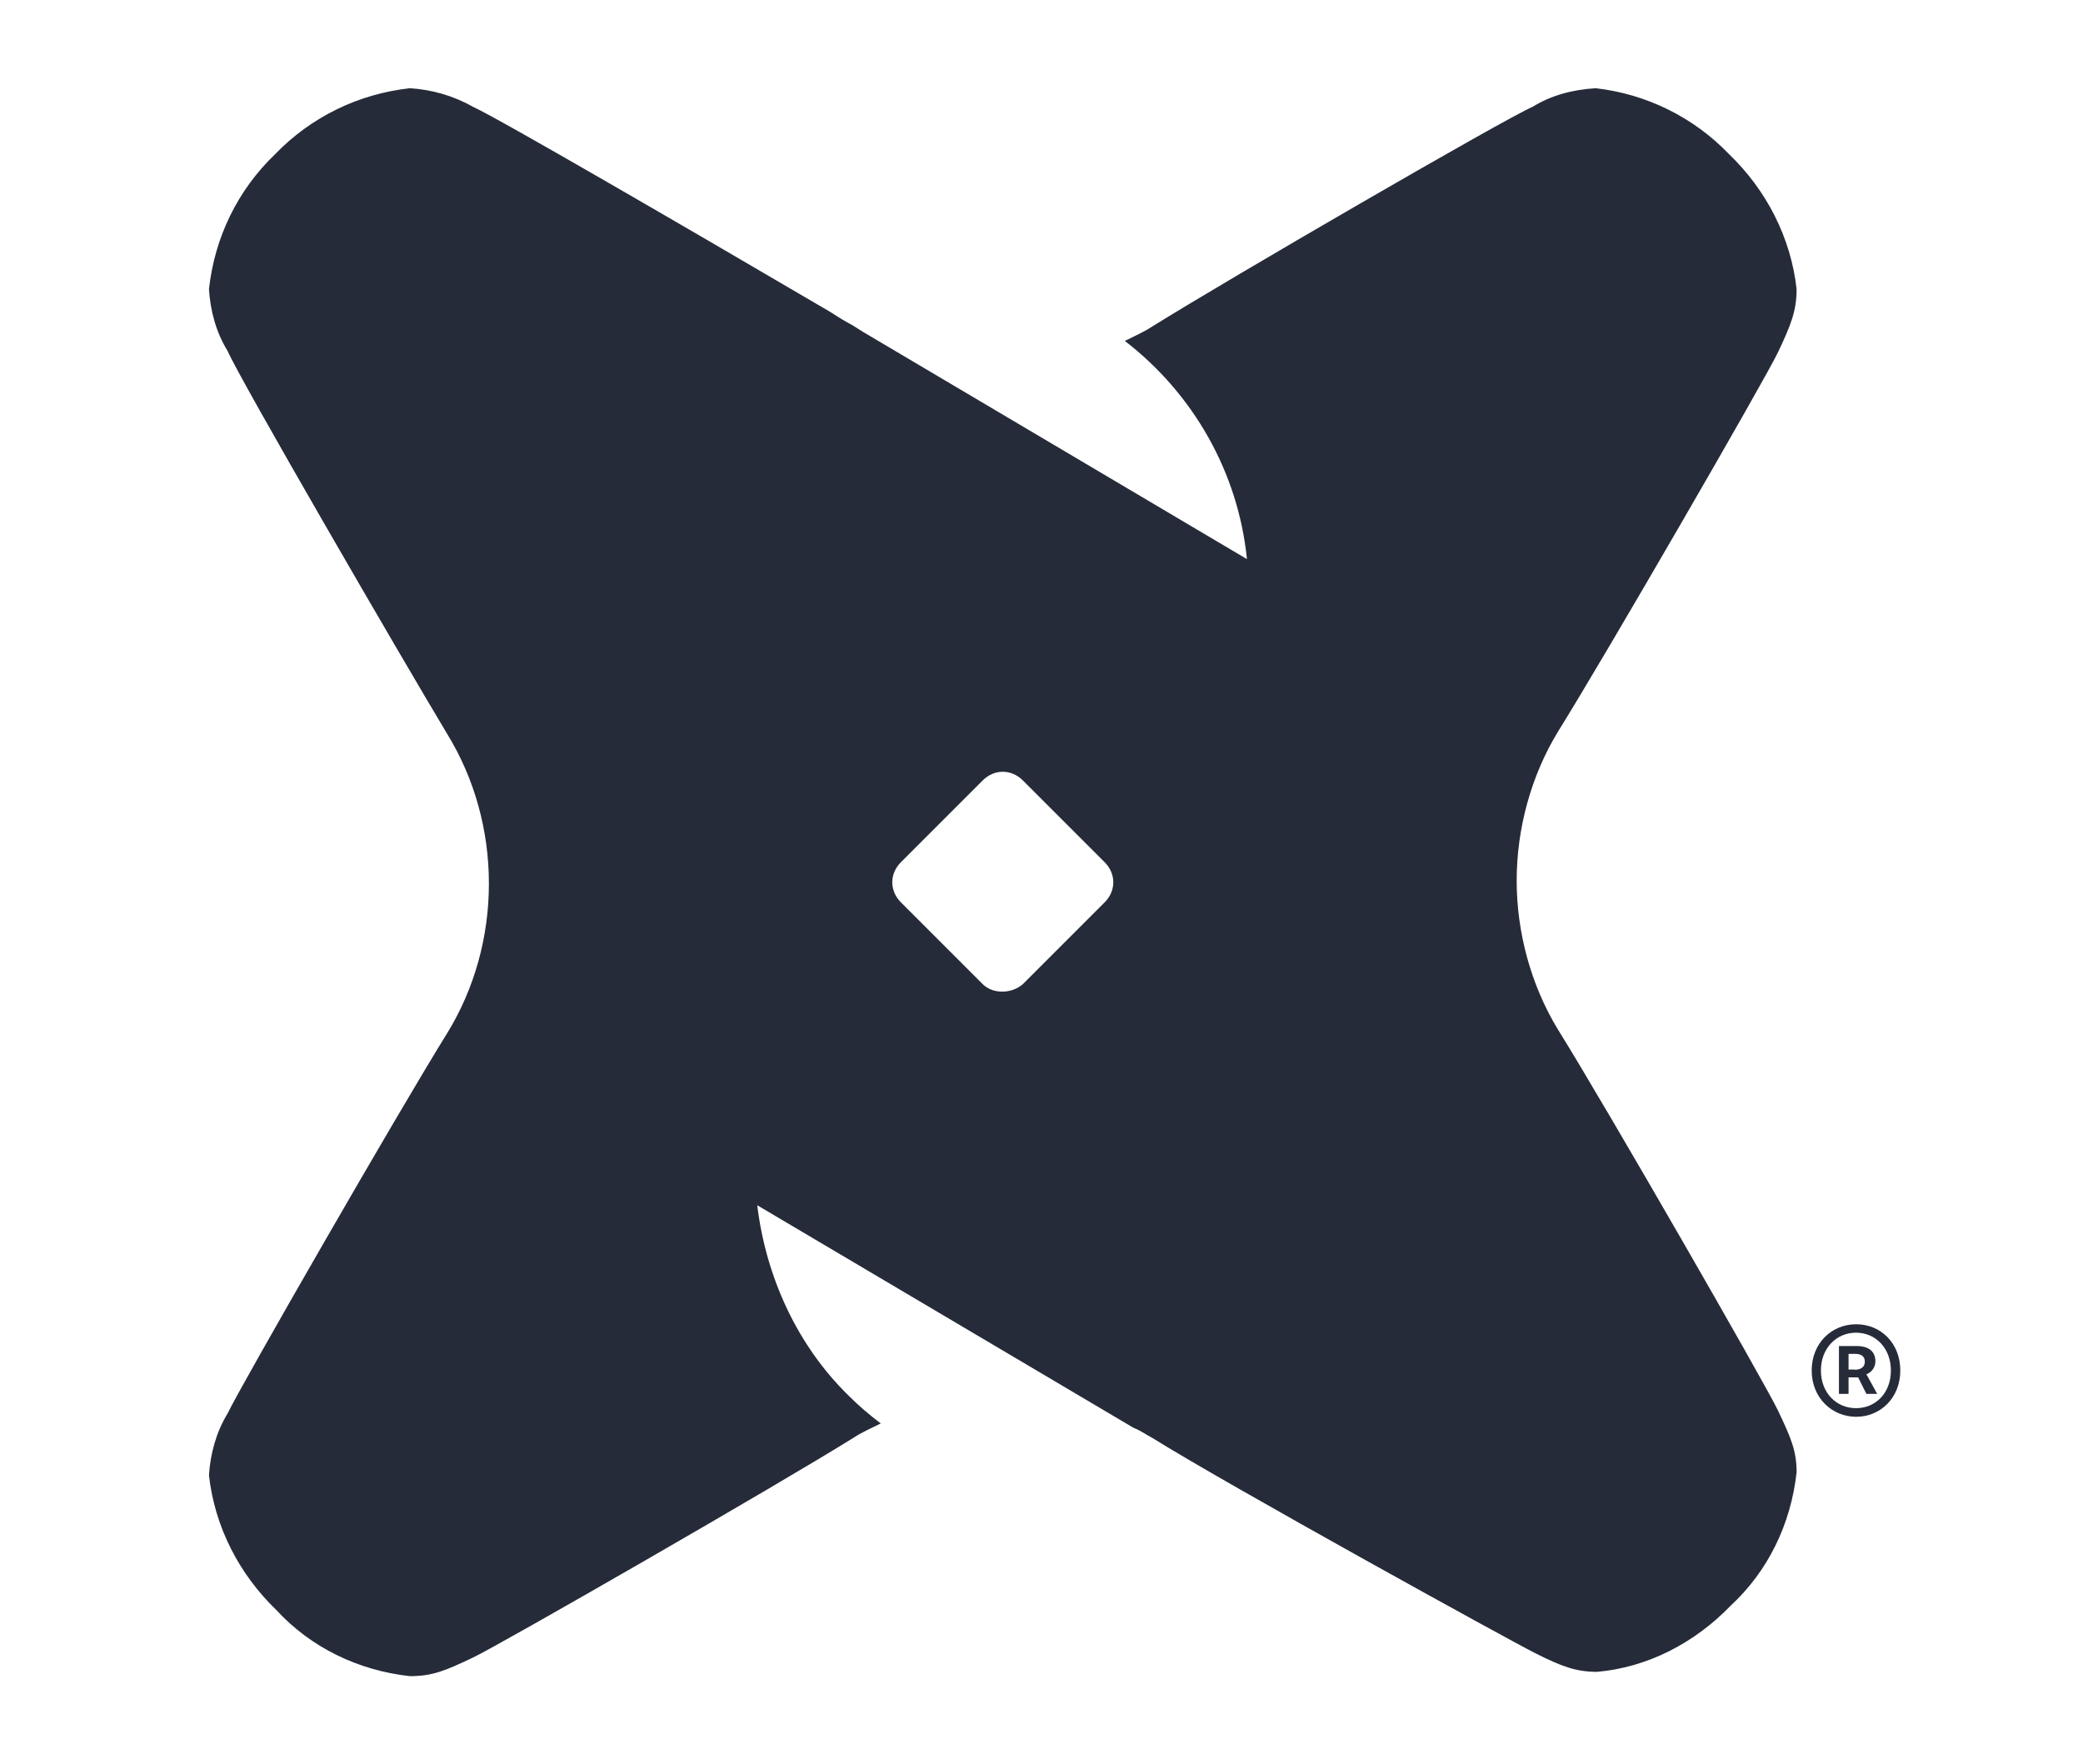 <?xml version="1.0" encoding="UTF-8"?><svg id="Bit" xmlns="http://www.w3.org/2000/svg" viewBox="0 0 106.26 90"><defs><style>.cls-1{fill:#262b39;}</style></defs><path class="cls-1" d="M88.21,7.87c1.9,1.83,3.15,4.25,3.44,6.88,0,1.1-.29,1.83-.95,3.22-.66,1.39-8.79,15.45-11.21,19.33-1.39,2.27-2.12,4.98-2.12,7.62s.73,5.35,2.12,7.62c2.42,3.88,10.55,18.02,11.21,19.41,.66,1.39,.95,2.05,.95,3.15-.29,2.64-1.46,5.05-3.37,6.81-1.83,1.9-4.25,3.15-6.81,3.37-1.1,0-1.83-.29-3.15-.95-1.32-.66-15.67-8.57-19.55-10.99-.29-.15-.59-.37-.95-.51l-19.19-11.35c.44,3.66,2.05,7.18,4.69,9.74,.51,.51,1.03,.95,1.61,1.39-.44,.22-.95,.44-1.39,.73-3.88,2.42-18.02,10.55-19.41,11.21-1.39,.66-2.05,.95-3.22,.95-2.64-.29-5.05-1.46-6.81-3.37-1.9-1.83-3.15-4.25-3.44-6.88,.07-1.1,.37-2.2,.95-3.15,.66-1.39,8.79-15.53,11.21-19.41,1.39-2.27,2.12-4.91,2.12-7.62s-.73-5.35-2.12-7.62c-2.42-4.03-10.62-18.16-11.21-19.55-.59-.95-.88-2.05-.95-3.15,.29-2.64,1.46-5.05,3.37-6.88,1.83-1.9,4.25-3.08,6.88-3.37,1.1,.07,2.2,.37,3.22,.95,1.17,.51,11.5,6.52,16.99,9.74l1.25,.73c.44,.29,.81,.51,1.1,.66l.59,.37,19.55,11.57c-.44-4.39-2.71-8.42-6.23-11.13,.44-.22,.95-.44,1.39-.73,3.88-2.42,18.02-10.62,19.41-11.21,.95-.59,2.05-.88,3.22-.95,2.56,.29,4.98,1.46,6.81,3.37ZM52.18,50.2l4.17-4.17c.59-.59,.59-1.46,0-2.05l-4.17-4.17c-.59-.59-1.46-.59-2.05,0l-4.17,4.17c-.59,.59-.59,1.46,0,2.05l4.17,4.17c.51,.51,1.46,.51,2.05,0Z"/><path class="cls-1" d="M92.42,69.91c0-1.4,1.02-2.36,2.27-2.36s2.25,.96,2.25,2.36-1.02,2.36-2.25,2.36-2.27-.96-2.27-2.36Zm4.04,0c0-1.13-.77-1.93-1.78-1.93s-1.79,.8-1.79,1.93,.78,1.92,1.79,1.92,1.78-.78,1.78-1.92Zm-2.65-1.25h.91c.5,0,.95,.2,.95,.78,0,.29-.18,.56-.46,.66l.55,1h-.55l-.42-.84h-.49v.84h-.49v-2.43Zm.8,1.21c.32,0,.52-.14,.52-.41,0-.23-.13-.4-.49-.4h-.34v.8h.31Z"/></svg>
